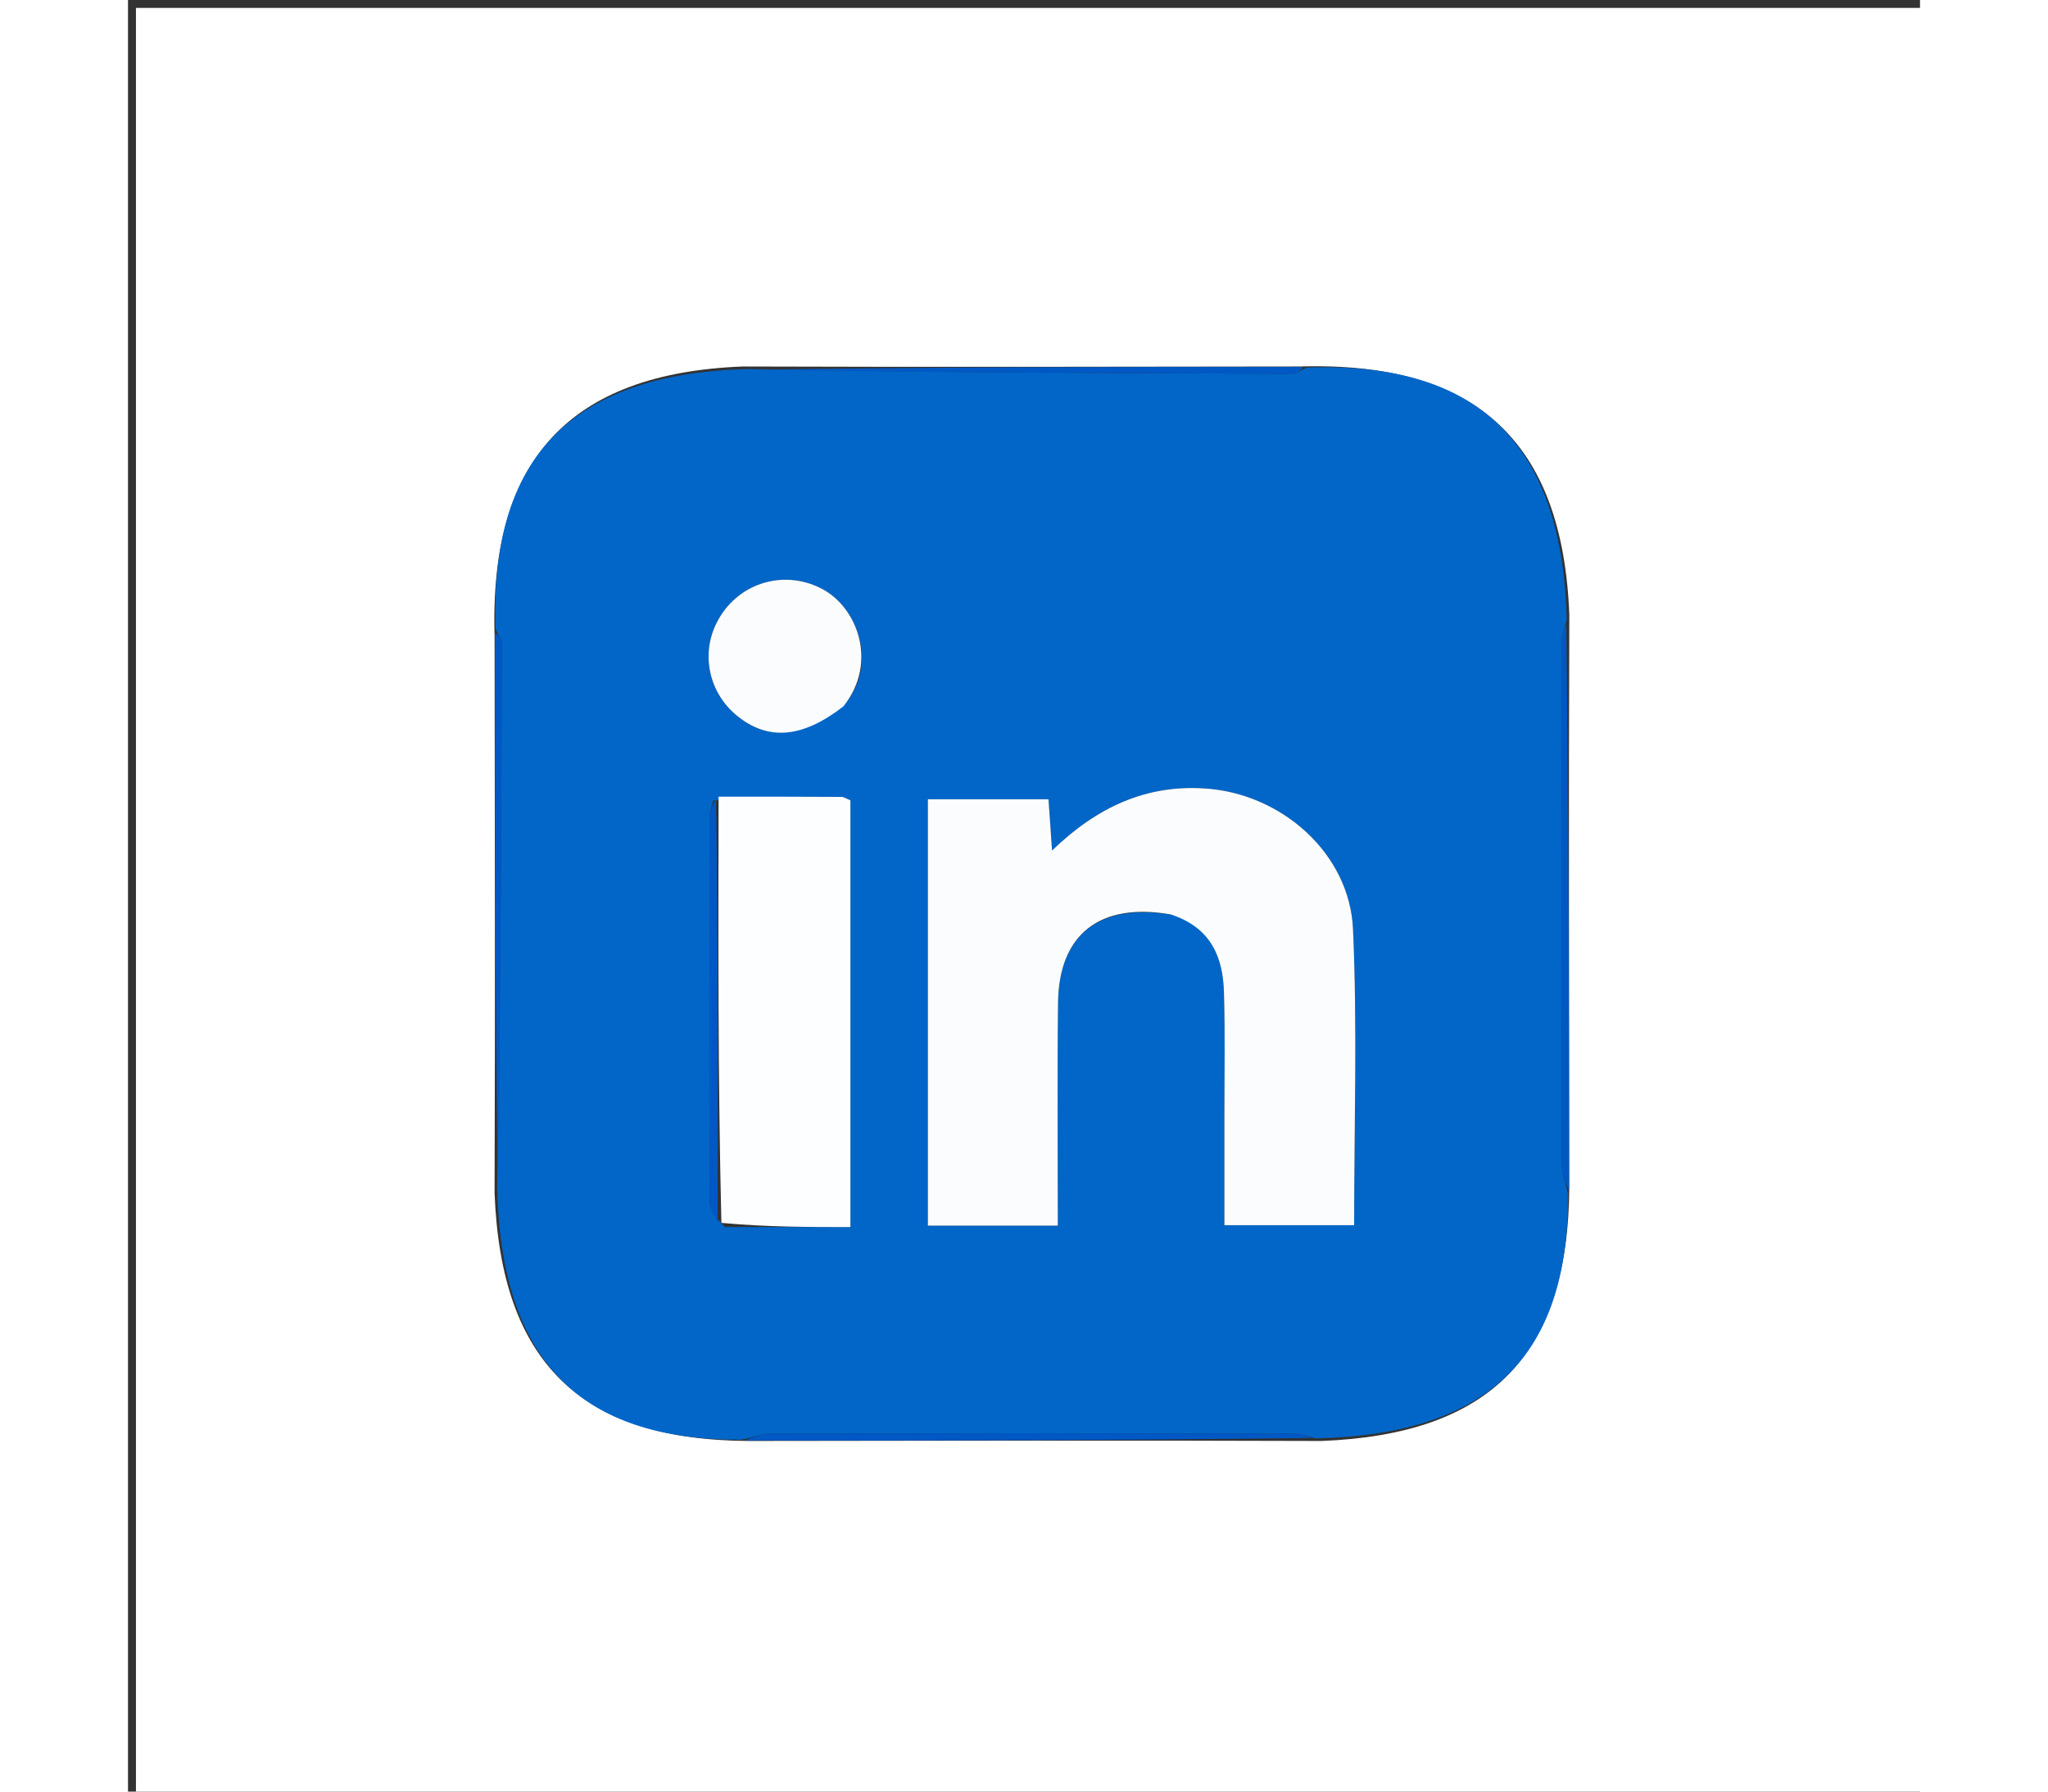 <?xml version="1.0" encoding="UTF-8"?>
<svg xmlns="http://www.w3.org/2000/svg" xmlns:xlink="http://www.w3.org/1999/xlink" width="32px" height="28px" viewBox="0 0 30 30" version="1.1">
<rect x="0" y="0" width="30" height="30" fill="#333333" stroke="none"/>
<g id="surface1">
<path style=" stroke:none;fill-rule:nonzero;fill:rgb(100%,100%,100%);fill-opacity:1;" d="M 16.398 30.133 C 10.934 30.133 5.535 30.133 0.133 30.133 C 0.133 20.133 0.133 10.133 0.133 0.133 C 10.133 0.133 20.133 0.133 30.133 0.133 C 30.133 10.133 30.133 20.133 30.133 30.133 C 25.578 30.133 21.023 30.133 16.398 30.133 M 10.289 6.137 C 7.402 6.25 6.047 7.691 6.137 10.66 C 6.141 13.727 6.148 16.793 6.137 19.98 C 6.246 22.797 7.566 24.113 10.395 24.129 C 13.551 24.125 16.707 24.117 19.98 24.129 C 22.797 24.02 24.113 22.703 24.129 19.871 C 24.125 16.715 24.117 13.562 24.129 10.289 C 24.016 7.402 22.574 6.047 19.605 6.137 C 16.539 6.141 13.473 6.148 10.289 6.137 Z M 10.289 6.137 "/>
<path style=" stroke:none;fill-rule:nonzero;fill:rgb(0.392%,40%,78.431%);fill-opacity:1;" d="M 10.27 24.109 C 7.566 24.113 6.246 22.797 6.18 19.879 C 6.238 16.777 6.25 13.773 6.258 10.773 C 6.258 10.695 6.191 10.617 6.156 10.539 C 6.047 7.691 7.402 6.25 10.387 6.18 C 13.492 6.238 16.492 6.25 19.496 6.258 C 19.574 6.258 19.652 6.191 19.73 6.156 C 22.574 6.047 24.016 7.402 24.086 10.387 C 24.027 10.574 24.004 10.664 24.004 10.75 C 24 13.664 24 16.578 24.004 19.496 C 24.004 19.664 24.074 19.828 24.109 19.996 C 24.113 22.703 22.797 24.02 19.879 24.086 C 19.691 24.027 19.605 24.004 19.52 24.004 C 16.602 24 13.688 24 10.77 24.004 C 10.605 24.004 10.438 24.074 10.27 24.109 M 9.996 20.547 C 10.695 20.547 11.395 20.547 12.094 20.547 C 12.094 18.105 12.094 15.75 12.094 13.402 C 12.023 13.371 11.984 13.344 11.945 13.344 C 11.262 13.34 10.574 13.34 9.797 13.406 C 9.777 13.492 9.738 13.578 9.738 13.66 C 9.734 15.812 9.73 17.961 9.738 20.113 C 9.738 20.254 9.828 20.391 9.996 20.547 M 17.508 15.324 C 18.137 15.535 18.332 16.031 18.348 16.625 C 18.367 17.289 18.355 17.957 18.355 18.621 C 18.355 19.254 18.355 19.887 18.355 20.516 C 19.125 20.516 19.805 20.516 20.527 20.516 C 20.527 18.844 20.582 17.199 20.508 15.562 C 20.453 14.289 19.309 13.285 18.031 13.203 C 17.043 13.137 16.227 13.512 15.469 14.242 C 15.445 13.902 15.43 13.648 15.41 13.383 C 14.711 13.383 14.039 13.383 13.391 13.383 C 13.391 15.801 13.391 18.164 13.391 20.523 C 14.125 20.523 14.809 20.523 15.566 20.523 C 15.566 19.254 15.555 18.016 15.57 16.781 C 15.586 15.645 16.27 15.105 17.508 15.324 M 12.008 11.785 C 12.566 11.09 12.207 10.156 11.602 9.852 C 10.957 9.523 10.18 9.773 9.852 10.434 C 9.586 10.965 9.73 11.609 10.199 11.988 C 10.715 12.406 11.289 12.363 12.008 11.785 Z M 12.008 11.785 "/>
<path style=" stroke:none;fill-rule:nonzero;fill:rgb(0%,34.51%,76.863%);fill-opacity:1;" d="M 24.121 19.934 C 24.074 19.828 24.004 19.664 24.004 19.496 C 24 16.578 24 13.664 24.004 10.75 C 24.004 10.664 24.027 10.574 24.078 10.449 C 24.117 13.562 24.125 16.715 24.121 19.934 Z M 24.121 19.934 "/>
<path style=" stroke:none;fill-rule:nonzero;fill:rgb(0%,34.51%,76.863%);fill-opacity:1;" d="M 10.332 24.121 C 10.438 24.074 10.605 24.004 10.77 24.004 C 13.688 24 16.602 24 19.52 24.004 C 19.605 24.004 19.691 24.027 19.82 24.078 C 16.707 24.117 13.551 24.125 10.332 24.121 Z M 10.332 24.121 "/>
<path style=" stroke:none;fill-rule:nonzero;fill:rgb(0%,34.51%,76.863%);fill-opacity:1;" d="M 19.668 6.145 C 19.652 6.191 19.574 6.258 19.496 6.258 C 16.492 6.25 13.492 6.238 10.449 6.191 C 13.473 6.148 16.539 6.141 19.668 6.145 Z M 19.668 6.145 "/>
<path style=" stroke:none;fill-rule:nonzero;fill:rgb(0%,34.51%,76.863%);fill-opacity:1;" d="M 6.145 10.598 C 6.191 10.617 6.258 10.695 6.258 10.773 C 6.25 13.773 6.238 16.777 6.191 19.82 C 6.148 16.793 6.141 13.727 6.145 10.598 Z M 6.145 10.598 "/>
<path style=" stroke:none;fill-rule:nonzero;fill:rgb(98.431%,98.824%,99.608%);fill-opacity:1;" d="M 17.457 15.312 C 16.27 15.105 15.586 15.645 15.57 16.781 C 15.555 18.016 15.566 19.254 15.566 20.523 C 14.809 20.523 14.125 20.523 13.391 20.523 C 13.391 18.164 13.391 15.801 13.391 13.383 C 14.039 13.383 14.711 13.383 15.41 13.383 C 15.43 13.648 15.445 13.902 15.469 14.242 C 16.227 13.512 17.043 13.137 18.031 13.203 C 19.309 13.285 20.453 14.289 20.508 15.562 C 20.582 17.199 20.527 18.844 20.527 20.516 C 19.805 20.516 19.125 20.516 18.355 20.516 C 18.355 19.887 18.355 19.254 18.355 18.621 C 18.355 17.957 18.367 17.289 18.348 16.625 C 18.332 16.031 18.137 15.535 17.457 15.312 Z M 17.457 15.312 "/>
<path style=" stroke:none;fill-rule:nonzero;fill:rgb(99.216%,99.608%,100%);fill-opacity:1;" d="M 9.887 13.34 C 10.574 13.34 11.262 13.34 11.945 13.344 C 11.984 13.344 12.023 13.371 12.094 13.402 C 12.094 15.75 12.094 18.105 12.094 20.547 C 11.395 20.547 10.695 20.547 9.934 20.477 C 9.875 18.051 9.883 15.695 9.887 13.34 Z M 9.887 13.34 "/>
<path style=" stroke:none;fill-rule:nonzero;fill:rgb(98.431%,98.824%,99.608%);fill-opacity:1;" d="M 11.977 11.828 C 11.289 12.363 10.715 12.406 10.199 11.988 C 9.73 11.609 9.586 10.965 9.852 10.434 C 10.18 9.773 10.957 9.523 11.602 9.852 C 12.207 10.156 12.566 11.09 11.977 11.828 Z M 11.977 11.828 "/>
<path style=" stroke:none;fill-rule:nonzero;fill:rgb(0%,34.51%,76.863%);fill-opacity:1;" d="M 9.844 13.375 C 9.883 15.695 9.875 18.051 9.871 20.469 C 9.828 20.391 9.738 20.254 9.738 20.113 C 9.73 17.961 9.734 15.812 9.738 13.66 C 9.738 13.578 9.777 13.492 9.844 13.375 Z M 9.844 13.375 "/>
</g>
</svg>
